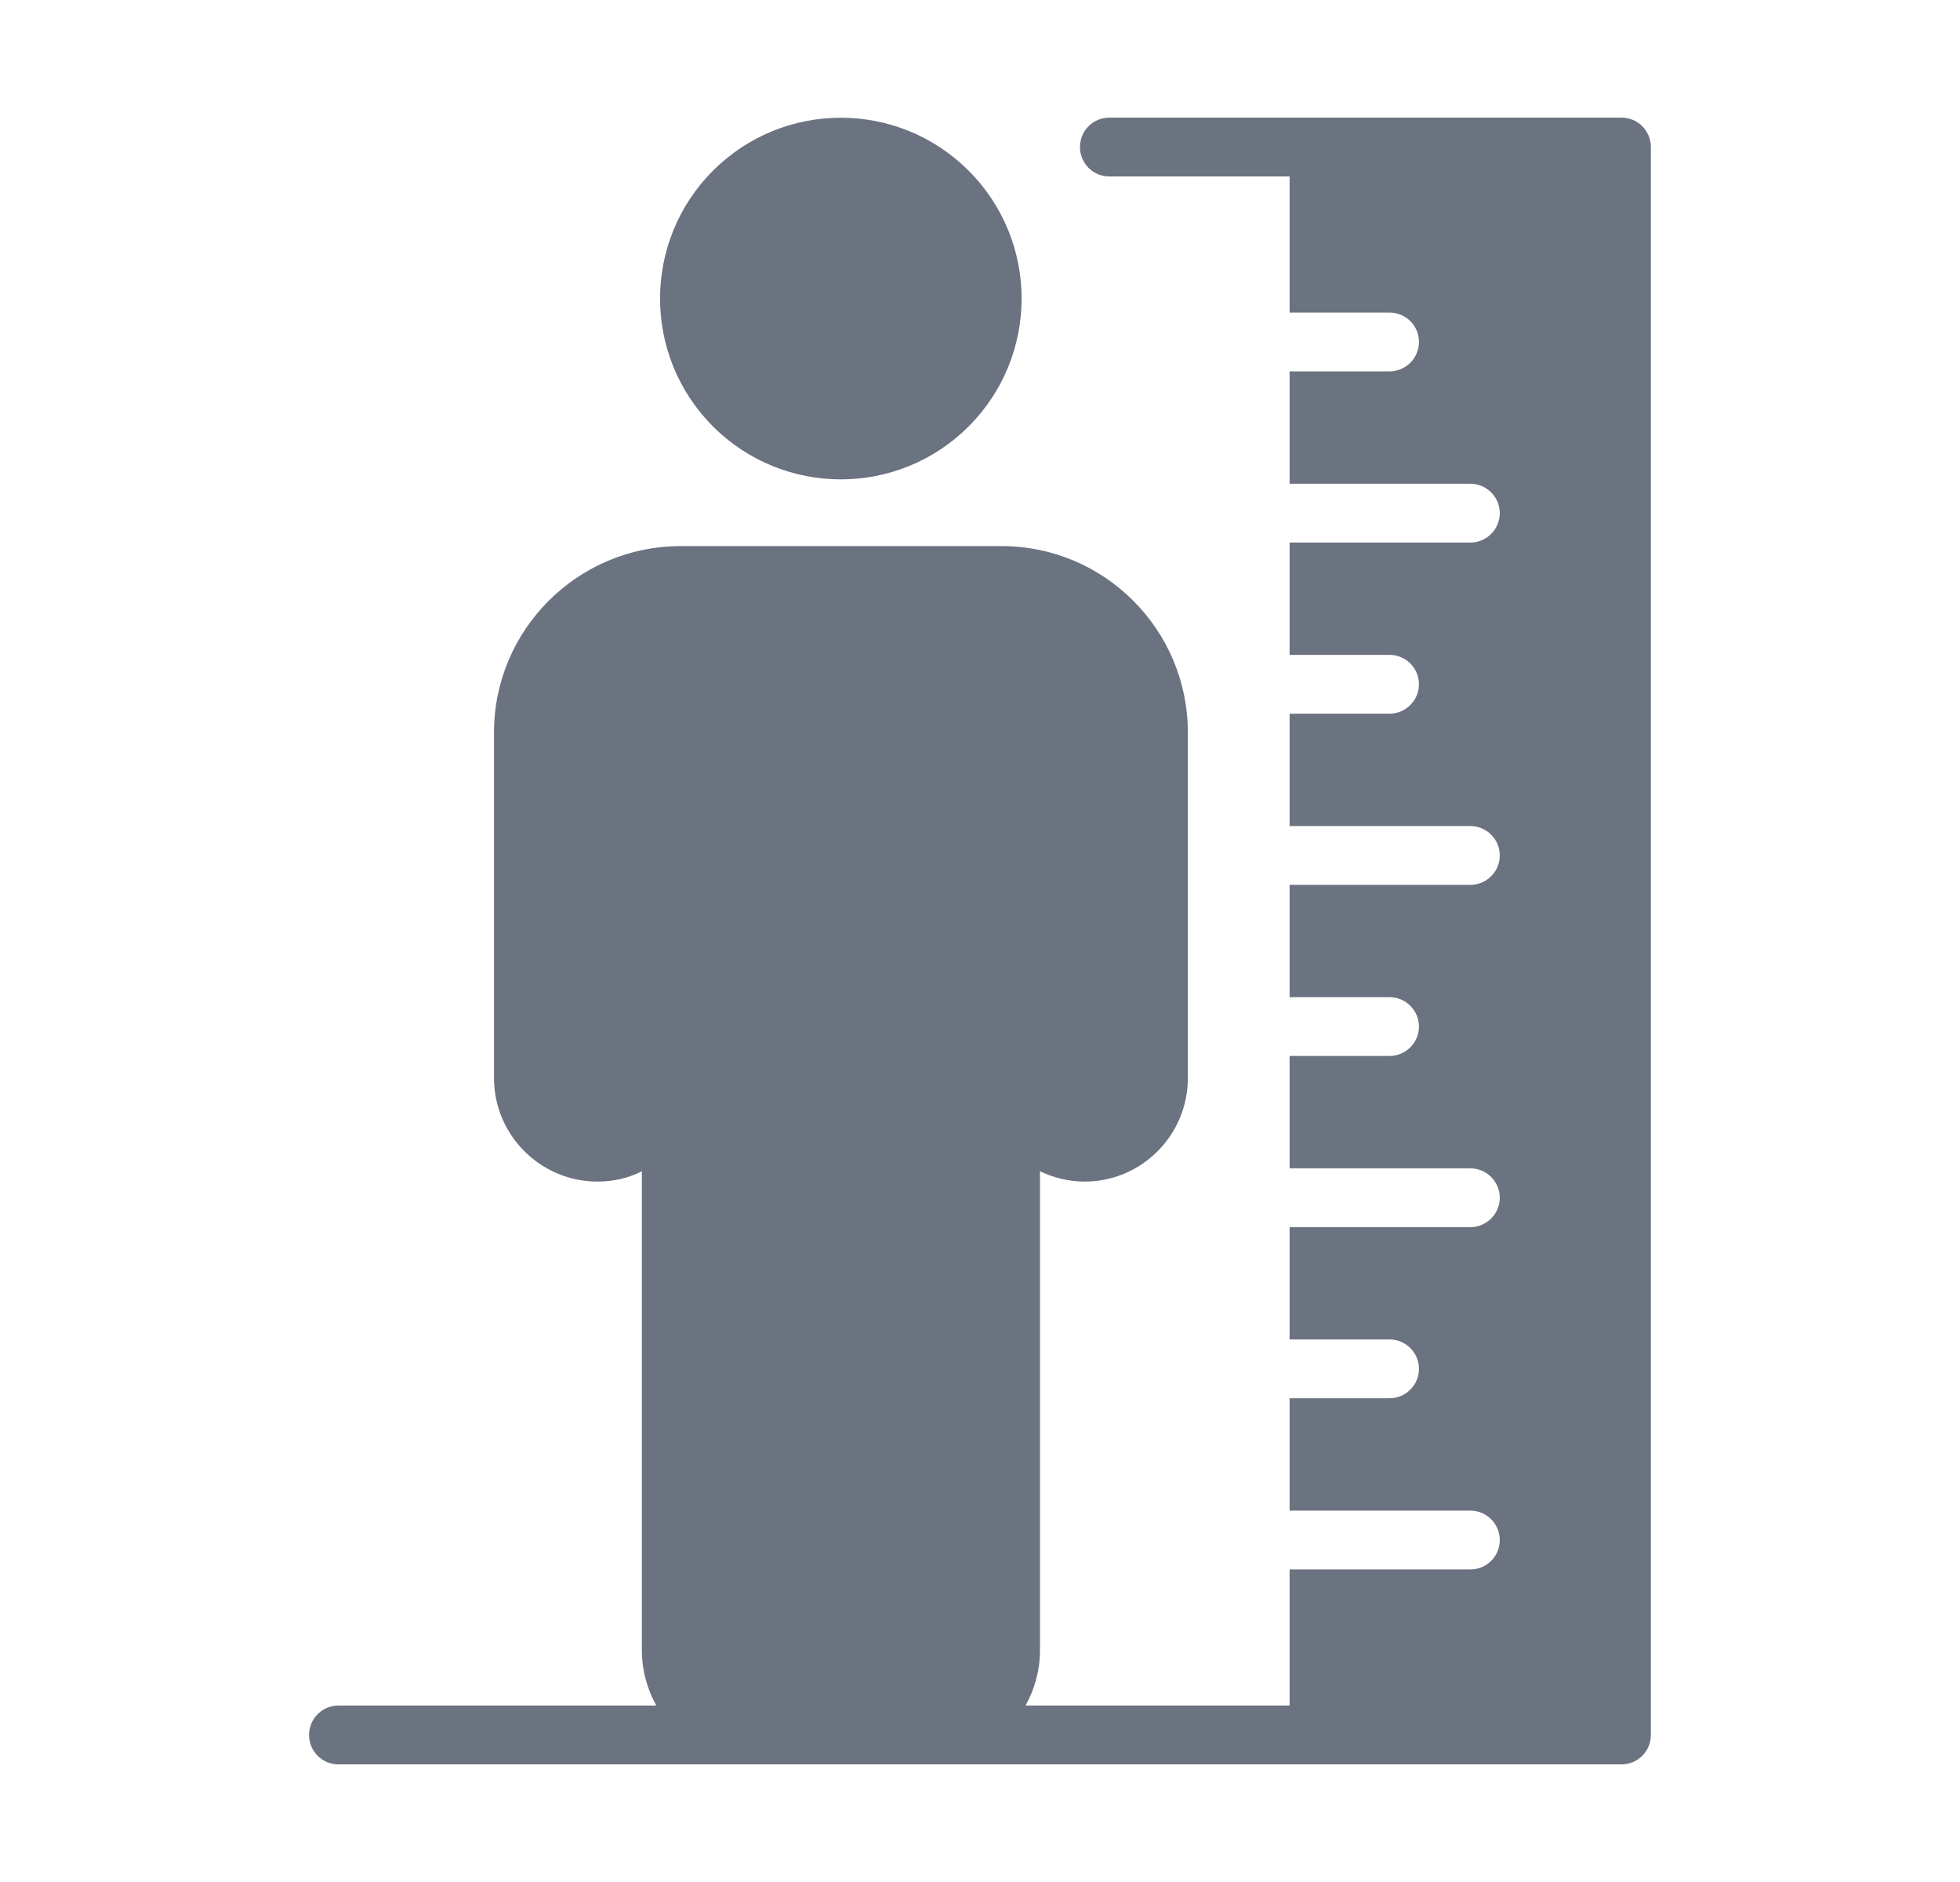 <svg width="25" height="24" viewBox="0 0 25 24" fill="none" xmlns="http://www.w3.org/2000/svg">
<path d="M12.355 5.438C13.256 4.537 13.256 3.077 12.355 2.177C11.455 1.276 9.995 1.276 9.094 2.177C8.194 3.077 8.194 4.537 9.094 5.438C9.995 6.338 11.455 6.338 12.355 5.438Z" fill="#6B7280"/>
<path d="M20.682 1.5H14.15C13.94 1.5 13.775 1.669 13.775 1.875C13.775 2.081 13.94 2.25 14.15 2.25H16.449V3.986H17.724C17.93 3.986 18.099 4.151 18.099 4.361C18.099 4.567 17.93 4.736 17.724 4.736H16.449V6.169H18.755C18.961 6.169 19.13 6.337 19.13 6.544C19.13 6.75 18.961 6.919 18.755 6.919H16.449V8.351H17.724C17.93 8.351 18.099 8.52 18.099 8.726C18.099 8.932 17.93 9.101 17.724 9.101H16.449V10.534H18.755C18.961 10.534 19.13 10.703 19.13 10.909C19.13 11.115 18.961 11.284 18.755 11.284H16.449V12.716H17.724C17.93 12.716 18.099 12.885 18.099 13.091C18.099 13.297 17.93 13.466 17.724 13.466H16.449V14.899H18.755C18.961 14.899 19.13 15.068 19.13 15.274C19.13 15.48 18.961 15.649 18.755 15.649H16.449V17.081H17.724C17.93 17.081 18.099 17.25 18.099 17.456C18.099 17.663 17.93 17.831 17.724 17.831H16.449V19.264H18.755C18.961 19.264 19.13 19.433 19.13 19.639C19.13 19.849 18.961 20.014 18.755 20.014H16.449V21.75H13.081C13.197 21.54 13.265 21.3 13.265 21.045V14.936C13.437 15.019 13.632 15.068 13.835 15.068C14.562 15.068 15.151 14.475 15.151 13.748V9.341C15.151 8.029 14.086 6.964 12.774 6.964H8.682C7.37 6.964 6.301 8.029 6.301 9.341V13.748C6.301 14.475 6.894 15.068 7.621 15.068C7.824 15.068 8.019 15.023 8.187 14.936V21.045C8.187 21.3 8.255 21.54 8.371 21.75H4.317C4.107 21.75 3.942 21.919 3.942 22.125C3.942 22.331 4.107 22.5 4.317 22.5H20.682C20.892 22.5 21.057 22.331 21.057 22.125V1.875C21.057 1.669 20.892 1.5 20.682 1.5Z" fill="#6B7280"/>
</svg>

